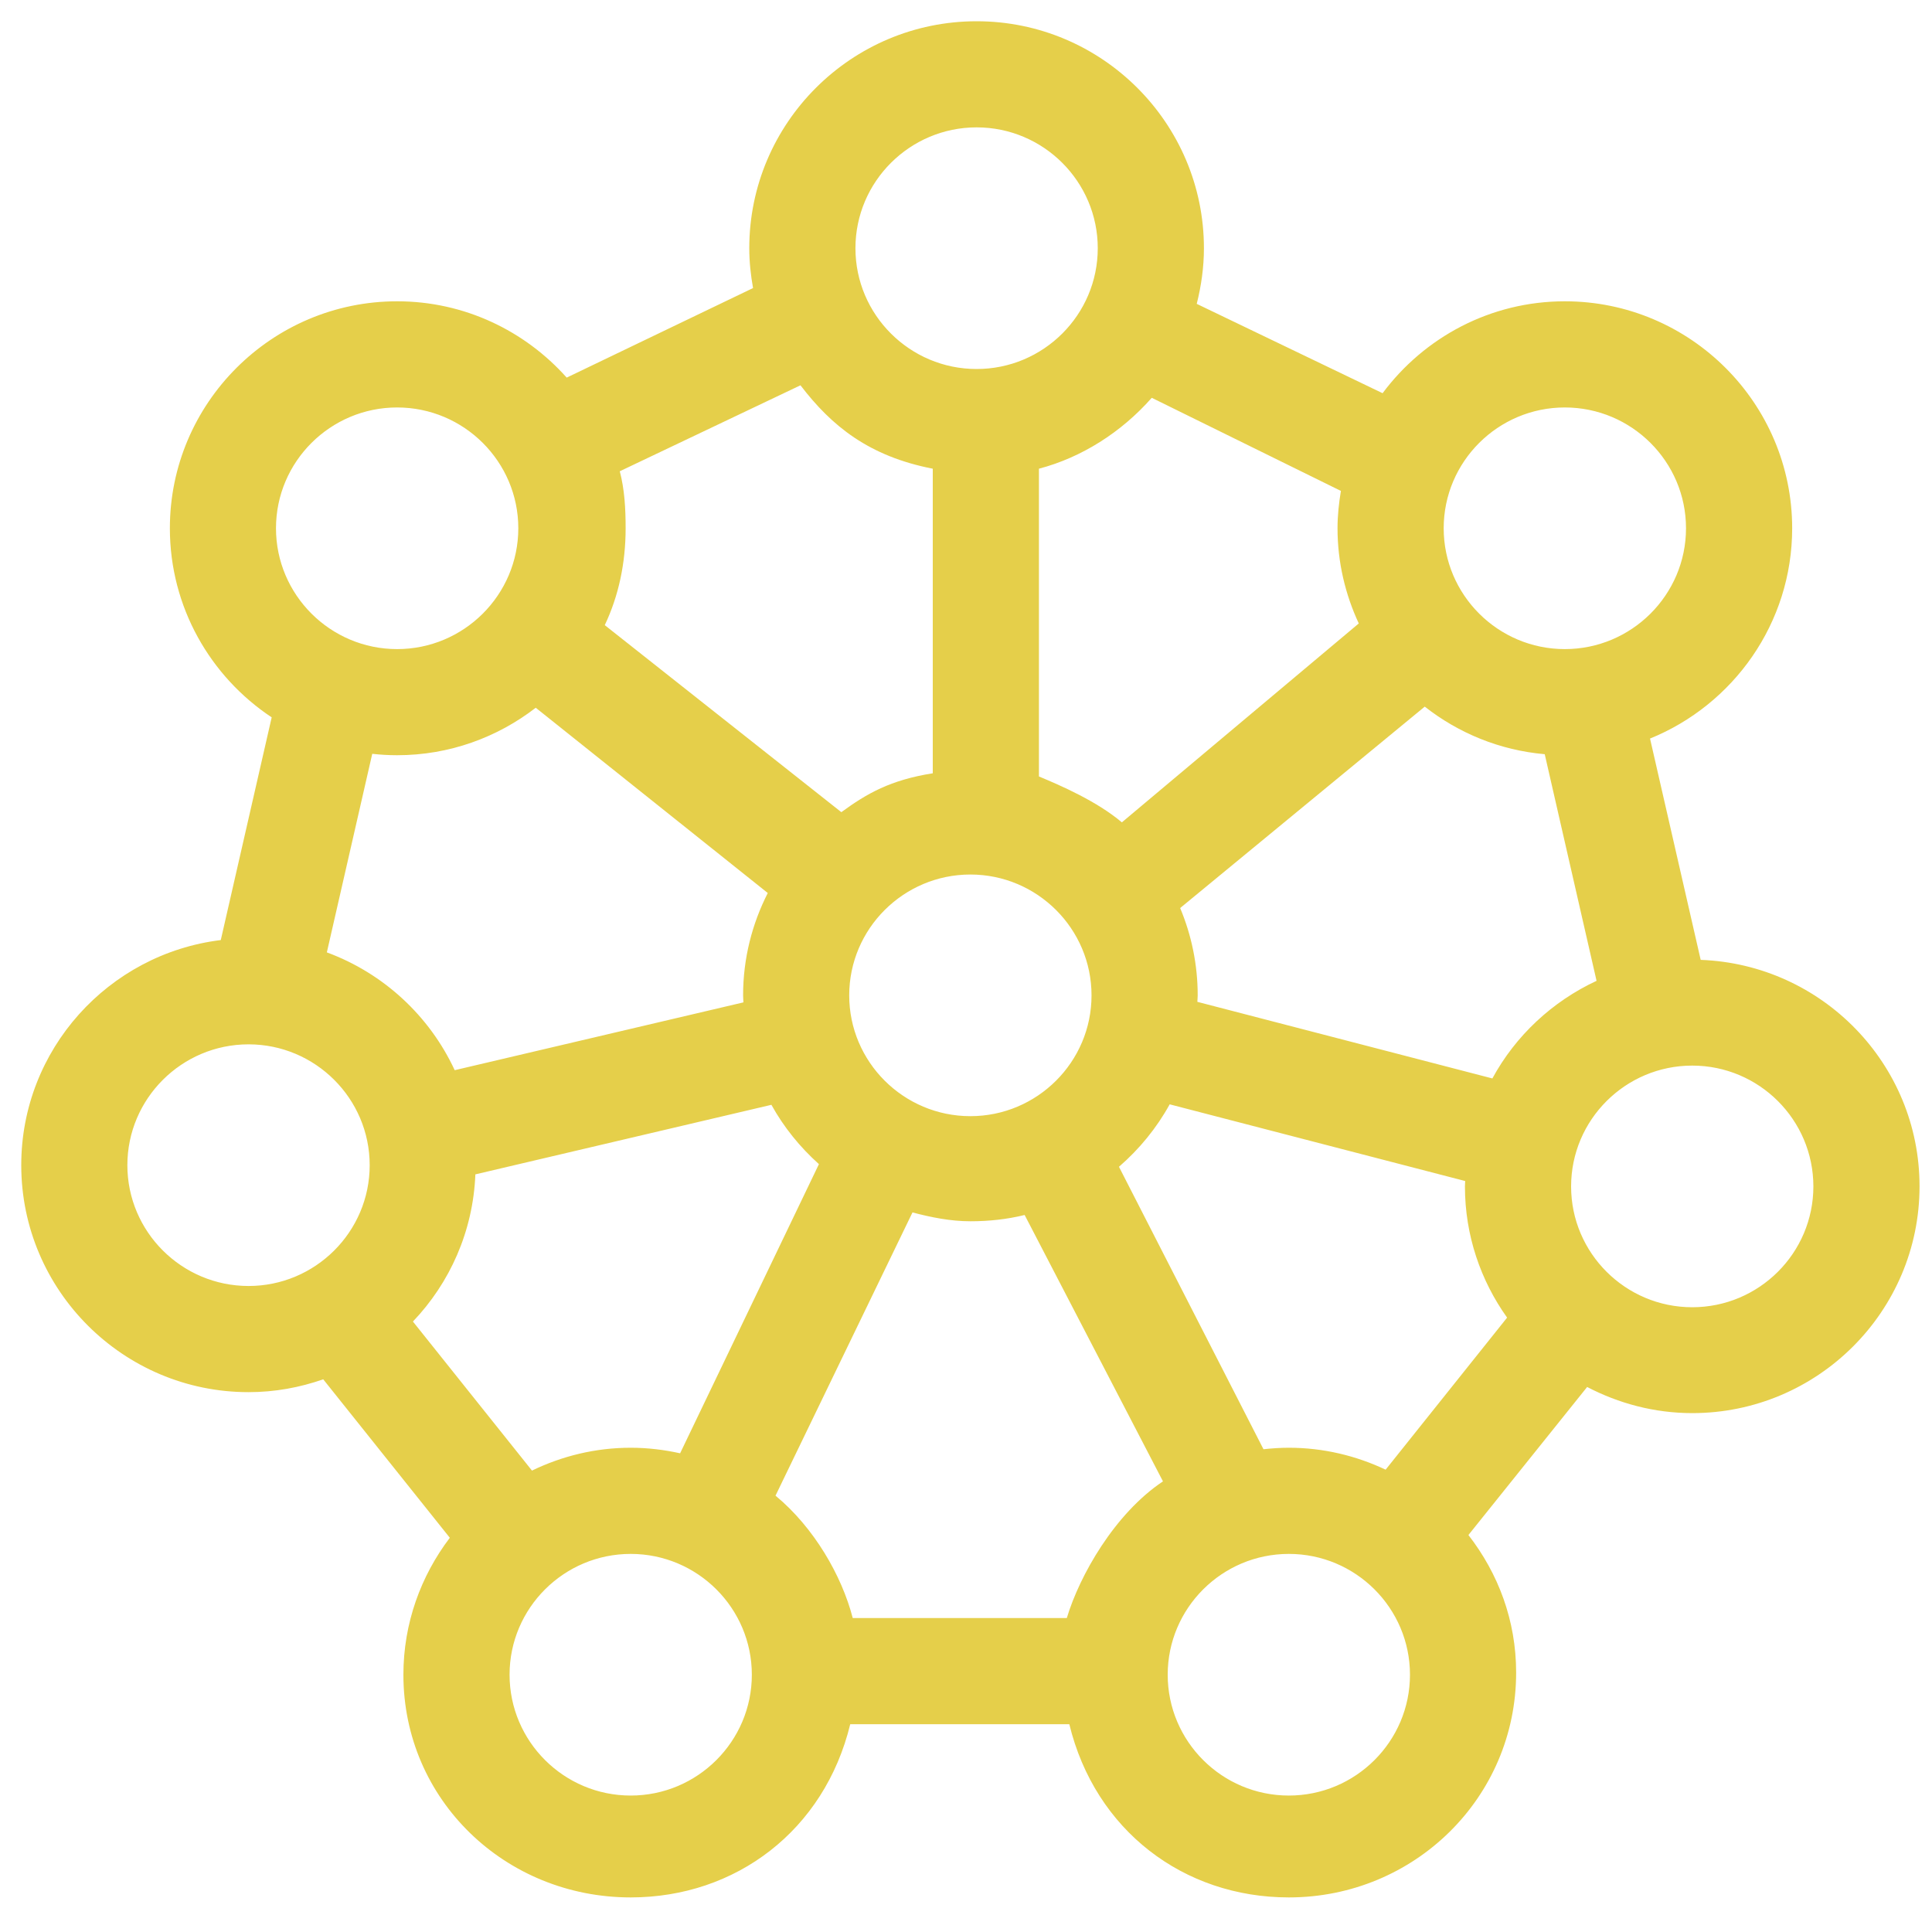 <svg width="40" height="40" viewBox="0 0 40 40" fill="none" xmlns="http://www.w3.org/2000/svg">
<path fill-rule="evenodd" clip-rule="evenodd" d="M8.222 15.636C9.303 15.636 10.297 15.267 11.092 14.653L15.896 18.489C15.571 19.127 15.385 19.845 15.385 20.608C15.385 20.657 15.39 20.704 15.392 20.753L9.414 22.157C8.892 21.032 7.939 20.15 6.767 19.718L7.707 15.607C7.877 15.626 8.048 15.636 8.222 15.636V15.636ZM8.222 8.436C9.605 8.436 10.731 9.558 10.731 10.937C10.731 12.316 9.605 13.439 8.222 13.439C6.84 13.439 5.714 12.316 5.714 10.937C5.714 9.558 6.84 8.436 8.222 8.436V8.436ZM16.573 7.977C17.22 8.825 17.994 9.447 19.312 9.704V16.01C18.433 16.149 17.946 16.43 17.419 16.815L12.521 12.943C12.81 12.334 12.953 11.655 12.953 10.937C12.953 10.529 12.931 10.135 12.832 9.757L16.573 7.977ZM27.762 10.164C27.72 10.416 27.692 10.673 27.692 10.937C27.692 11.642 27.853 12.308 28.132 12.908L23.227 17.026C22.707 16.586 21.95 16.259 21.51 16.076V9.704C22.39 9.473 23.215 8.952 23.846 8.236L27.762 10.164ZM26.684 29.974C26.506 29.974 26.331 29.986 26.159 30.005L23.167 24.157C23.588 23.792 23.946 23.356 24.217 22.864L30.335 24.452C30.334 24.49 30.33 24.526 30.33 24.564C30.33 25.576 30.655 26.512 31.203 27.28L28.688 30.428C28.079 30.14 27.401 29.974 26.684 29.974V29.974ZM16.056 30.966L18.892 25.102C19.275 25.203 19.676 25.285 20.091 25.285C20.478 25.285 20.853 25.244 21.214 25.155L24.078 30.67C23.079 31.336 22.35 32.621 22.087 33.5H17.655C17.428 32.621 16.853 31.625 16.056 30.966V30.966ZM20.091 18.106C21.473 18.106 22.599 19.228 22.599 20.608C22.599 21.987 21.473 23.109 20.091 23.109C18.708 23.109 17.582 21.987 17.582 20.608C17.582 19.228 18.708 18.106 20.091 18.106V18.106ZM29.498 14.63C30.196 15.178 31.049 15.533 31.982 15.615L33.055 20.307C32.138 20.734 31.378 21.443 30.898 22.328L24.79 20.742C24.791 20.697 24.797 20.653 24.797 20.608C24.797 19.968 24.667 19.357 24.434 18.8L29.498 14.63ZM29.89 10.937C29.89 9.558 31.015 8.436 32.398 8.436C33.781 8.436 34.907 9.558 34.907 10.937C34.907 12.316 33.781 13.439 32.398 13.439C31.015 13.439 29.89 12.316 29.89 10.937V10.937ZM17.711 5.139C17.711 3.76 18.837 2.637 20.22 2.637C21.603 2.637 22.728 3.76 22.728 5.139C22.728 6.518 21.603 7.64 20.22 7.64C18.837 7.64 17.711 6.518 17.711 5.139V5.139ZM9.842 24.314L15.971 22.874C16.228 23.338 16.563 23.751 16.955 24.102L14.081 30.089C13.751 30.016 13.409 29.974 13.058 29.974C12.325 29.974 11.633 30.147 11.014 30.447L8.549 27.361C9.313 26.561 9.795 25.493 9.842 24.314V24.314ZM2.637 24.124C2.637 22.745 3.763 21.622 5.146 21.622C6.528 21.622 7.654 22.745 7.654 24.124C7.654 25.503 6.528 26.625 5.146 26.625C3.763 26.625 2.637 25.503 2.637 24.124V24.124ZM15.566 34.673C15.566 36.053 14.441 37.175 13.058 37.175C11.675 37.175 10.55 36.053 10.55 34.673C10.55 33.294 11.675 32.172 13.058 32.172C14.441 32.172 15.566 33.294 15.566 34.673V34.673ZM29.192 34.673C29.192 36.053 28.067 37.175 26.684 37.175C25.301 37.175 24.176 36.053 24.176 34.673C24.176 33.294 25.301 32.172 26.684 32.172C28.067 32.172 29.192 33.294 29.192 34.673V34.673ZM35.036 27.065C33.653 27.065 32.528 25.943 32.528 24.564C32.528 23.184 33.653 22.062 35.036 22.062C36.419 22.062 37.544 23.184 37.544 24.564C37.544 25.943 36.419 27.065 35.036 27.065V27.065ZM35.211 19.873L34.162 15.291C35.885 14.592 37.105 12.905 37.105 10.937C37.105 8.346 34.993 6.238 32.398 6.238C30.853 6.238 29.483 6.989 28.625 8.141L24.777 6.291C24.87 5.921 24.926 5.537 24.926 5.139C24.926 2.548 22.814 0.44 20.22 0.44C17.625 0.44 15.513 2.548 15.513 5.139C15.513 5.421 15.543 5.695 15.591 5.964L11.733 7.818C10.87 6.851 9.618 6.238 8.222 6.238C5.628 6.238 3.517 8.346 3.517 10.937C3.517 12.57 4.356 14.01 5.625 14.852L4.571 19.463C2.247 19.748 0.44 21.727 0.44 24.124C0.44 26.715 2.551 28.823 5.146 28.823C5.688 28.823 6.207 28.727 6.692 28.557L9.313 31.838C8.713 32.628 8.352 33.608 8.352 34.673C8.352 37.265 10.463 39.284 13.058 39.284C15.236 39.284 17.069 37.895 17.603 35.698H22.139C22.673 37.895 24.505 39.284 26.684 39.284C29.279 39.284 31.39 37.221 31.39 34.63C31.39 33.548 31.019 32.576 30.402 31.781L32.86 28.716C33.512 29.056 34.251 29.257 35.036 29.257C37.631 29.257 39.742 27.152 39.742 24.561C39.742 22.029 37.724 19.966 35.211 19.873V19.873Z" fill="#E5CF4A"/>
</svg>
